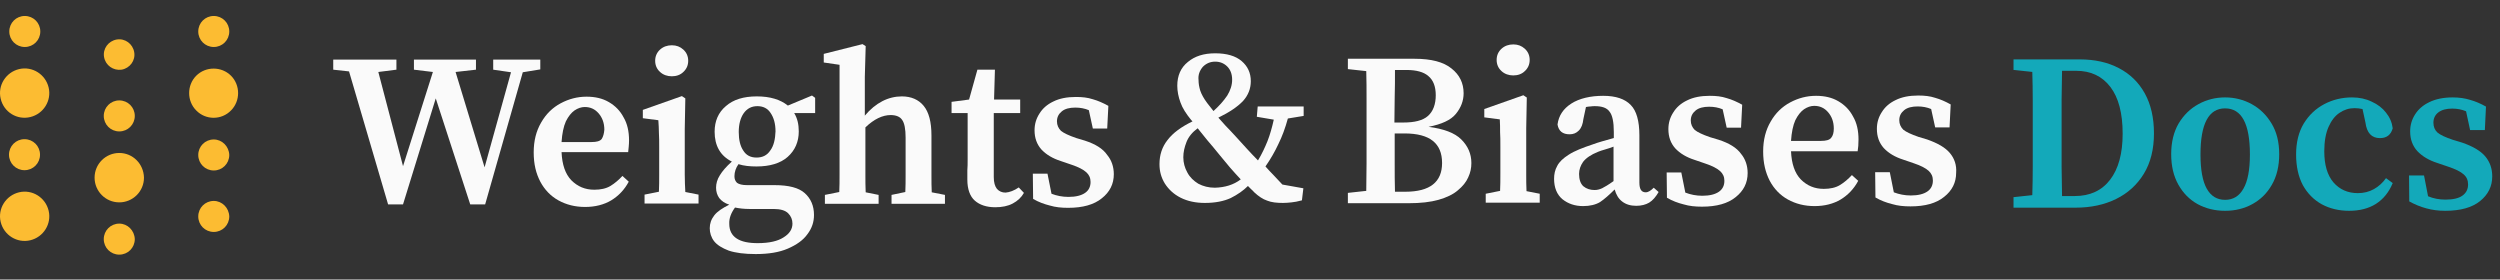<svg width="313" height="35" viewBox="0 0 313 35" fill="none" xmlns="http://www.w3.org/2000/svg">
<rect x="0" y="0" width="313" height="35" fill="#333333" stroke="none"/>
<path d="M189.465 9.443C190.04 9.443 190.544 9.263 190.903 8.904C191.299 8.544 191.515 8.077 191.515 7.501C191.515 6.926 191.299 6.459 190.903 6.099C190.508 5.739 190.04 5.56 189.465 5.56C188.89 5.56 188.386 5.739 187.991 6.099C187.595 6.459 187.38 6.926 187.38 7.501C187.38 8.077 187.595 8.544 187.991 8.904C188.386 9.263 188.89 9.443 189.465 9.443Z" fill="#FAFAFA"/>
<path d="M78.756 17.569C78.756 16.454 78.54 15.484 78.073 14.693C77.641 13.866 77.03 13.254 76.239 12.787C75.448 12.319 74.513 12.104 73.434 12.104C72.284 12.104 71.205 12.391 70.198 12.931C69.192 13.47 68.365 14.261 67.753 15.34C67.142 16.383 66.819 17.605 66.819 19.079C66.819 20.553 67.106 21.704 67.646 22.747C68.185 23.753 68.94 24.545 69.911 25.084C70.882 25.623 71.996 25.911 73.255 25.911C74.513 25.911 75.628 25.623 76.527 25.084C77.462 24.509 78.181 23.753 78.72 22.747L77.929 22.028C77.462 22.531 76.958 22.962 76.419 23.286C75.879 23.61 75.196 23.753 74.405 23.753C73.255 23.753 72.32 23.358 71.529 22.567C70.774 21.776 70.378 20.625 70.306 19.043H78.648C78.684 18.648 78.756 18.144 78.756 17.569ZM75.34 17.389C75.124 17.677 74.693 17.785 74.046 17.785H70.306C70.378 16.706 70.558 15.843 70.846 15.196C71.169 14.549 71.529 14.117 71.924 13.83C72.356 13.542 72.787 13.398 73.219 13.398C73.902 13.398 74.477 13.65 74.945 14.189C75.412 14.729 75.664 15.412 75.664 16.239C75.628 16.706 75.52 17.102 75.34 17.389Z" fill="#FAFAFA"/>
<path d="M98.64 13.218C97.705 12.463 96.41 12.068 94.757 12.068C93.103 12.068 91.808 12.463 90.873 13.29C89.938 14.081 89.471 15.16 89.471 16.49C89.471 18.252 90.19 19.511 91.628 20.23C90.945 20.841 90.442 21.416 90.118 21.956C89.795 22.459 89.651 22.998 89.651 23.502C89.651 24.005 89.795 24.437 90.046 24.796C90.334 25.156 90.73 25.444 91.305 25.623C90.442 26.055 89.795 26.486 89.435 26.954C89.04 27.457 88.86 27.996 88.86 28.572C88.86 29.147 89.04 29.722 89.399 30.19C89.795 30.693 90.406 31.053 91.233 31.376C92.096 31.664 93.21 31.808 94.613 31.808C96.231 31.808 97.561 31.592 98.64 31.125C99.719 30.657 100.546 30.082 101.085 29.327C101.66 28.572 101.912 27.781 101.912 26.918C101.912 25.767 101.516 24.868 100.761 24.185C100.006 23.502 98.748 23.178 96.95 23.178H93.534C92.923 23.178 92.527 23.07 92.276 22.891C92.06 22.675 91.952 22.423 91.952 22.064C91.952 21.524 92.132 21.021 92.455 20.553C93.138 20.769 93.894 20.841 94.721 20.841C96.375 20.841 97.705 20.446 98.604 19.655C99.539 18.828 100.006 17.749 100.006 16.454C100.006 15.556 99.826 14.8 99.431 14.153H102.056V12.248L101.66 11.96L98.64 13.218ZM92.024 25.983C92.563 26.091 93.138 26.163 93.822 26.163H96.842C97.705 26.163 98.316 26.342 98.676 26.702C99.035 27.061 99.215 27.493 99.215 27.996C99.215 28.68 98.856 29.255 98.1 29.722C97.381 30.19 96.303 30.441 94.864 30.441C93.714 30.441 92.851 30.262 92.24 29.866C91.628 29.471 91.305 28.859 91.305 28.032C91.269 27.349 91.52 26.666 92.024 25.983ZM96.447 18.828C96.051 19.439 95.476 19.727 94.721 19.727C93.966 19.727 93.426 19.439 93.067 18.863C92.671 18.288 92.491 17.497 92.491 16.526C92.491 15.556 92.707 14.764 93.103 14.189C93.534 13.578 94.109 13.29 94.829 13.29C95.548 13.29 96.123 13.578 96.483 14.153C96.878 14.729 97.094 15.484 97.094 16.454C97.058 17.425 96.878 18.252 96.447 18.828Z" fill="#FAFAFA"/>
<path d="M116.618 21.884V16.958C116.618 15.268 116.294 14.045 115.647 13.254C115 12.463 114.065 12.068 112.914 12.068C111.224 12.068 109.642 12.859 108.276 14.477V9.623L108.384 5.776L107.988 5.524L103.134 6.746V7.825L105.112 8.113V21.848C105.112 22.639 105.112 23.358 105.076 24.041L103.278 24.401V25.515H110.002V24.401L108.384 24.077C108.348 23.394 108.348 22.639 108.348 21.884V15.951C109.427 14.908 110.505 14.405 111.512 14.405C112.195 14.405 112.699 14.621 112.95 15.016C113.238 15.412 113.382 16.167 113.382 17.21V21.884C113.382 22.639 113.382 23.358 113.346 24.041L111.62 24.401V25.515H118.308V24.401L116.654 24.077C116.618 23.394 116.618 22.675 116.618 21.884Z" fill="#FAFAFA"/>
<path d="M67.753 7.465H61.749V8.724L63.978 9.047L60.67 20.949L57.038 9.012L59.591 8.724V7.465H51.825V8.724L54.198 9.012L50.459 20.805L47.366 9.012L49.632 8.724V7.465H41.721V8.724L43.699 8.94L48.589 25.587H50.459L54.557 12.319L58.872 25.587H60.742L65.452 9.047L67.646 8.688V7.465H67.753Z" fill="#FAFAFA"/>
<path d="M84.114 9.551C84.689 9.551 85.192 9.371 85.552 9.012C85.947 8.652 86.163 8.185 86.163 7.609C86.163 7.034 85.947 6.567 85.552 6.207C85.156 5.847 84.689 5.668 84.114 5.668C83.538 5.668 83.035 5.847 82.639 6.207C82.244 6.567 82.028 7.034 82.028 7.609C82.028 8.185 82.244 8.652 82.639 9.012C83.035 9.371 83.538 9.551 84.114 9.551Z" fill="#FAFAFA"/>
<path d="M85.731 21.848V16.167L85.803 12.319L85.372 12.032L80.482 13.758V14.8L82.424 15.052C82.46 15.591 82.496 16.131 82.496 16.634C82.531 17.137 82.531 17.749 82.531 18.468V21.812C82.531 22.603 82.531 23.322 82.496 24.005L80.698 24.365V25.479H87.457V24.365L85.803 24.041C85.767 23.358 85.731 22.639 85.731 21.848Z" fill="#FAFAFA"/>
<path d="M206.041 24.077C205.502 24.077 205.25 23.682 205.25 22.855V16.922C205.25 15.16 204.89 13.866 204.171 13.146C203.452 12.391 202.302 11.996 200.719 11.996C199.137 11.996 197.735 12.319 196.728 12.967C195.722 13.614 195.146 14.477 195.002 15.591C195.146 16.419 195.65 16.814 196.513 16.814C196.98 16.814 197.34 16.67 197.663 16.347C197.987 16.023 198.167 15.556 198.238 14.908L198.562 13.398C198.778 13.362 198.958 13.326 199.137 13.326C199.353 13.29 199.533 13.29 199.677 13.29C200.576 13.29 201.187 13.506 201.51 13.973C201.87 14.405 202.05 15.268 202.05 16.526V17.282C201.582 17.425 201.115 17.533 200.648 17.677C200.18 17.821 199.785 17.929 199.425 18.073C198.131 18.504 197.124 18.899 196.405 19.367C195.722 19.798 195.218 20.266 194.966 20.769C194.679 21.273 194.571 21.812 194.571 22.387C194.571 23.502 194.931 24.365 195.614 24.94C196.333 25.515 197.196 25.803 198.203 25.803C199.065 25.803 199.785 25.623 200.324 25.3C200.863 24.94 201.475 24.401 202.158 23.718C202.337 24.365 202.625 24.868 203.093 25.228C203.56 25.587 204.135 25.767 204.854 25.767C205.502 25.767 206.041 25.623 206.472 25.372C206.94 25.084 207.299 24.652 207.659 24.041L207.048 23.502C206.688 23.861 206.365 24.077 206.041 24.077ZM202.014 22.675C201.367 23.142 200.863 23.43 200.576 23.574C200.252 23.718 199.964 23.79 199.641 23.79C199.101 23.79 198.634 23.646 198.238 23.322C197.879 22.998 197.699 22.459 197.699 21.776C197.699 21.237 197.879 20.733 198.203 20.266C198.562 19.798 199.173 19.367 200.072 19.007C200.324 18.899 200.576 18.828 200.935 18.72C201.295 18.612 201.654 18.504 202.014 18.36V22.675Z" fill="#FAFAFA"/>
<path d="M215.174 17.497L214.095 17.174C213.16 16.85 212.549 16.562 212.189 16.275C211.866 15.951 211.686 15.556 211.686 15.088C211.686 14.549 211.902 14.153 212.297 13.83C212.693 13.506 213.268 13.362 213.987 13.362C214.599 13.362 215.174 13.47 215.677 13.686L216.181 15.987H217.978L218.122 13.111C217.475 12.751 216.828 12.463 216.181 12.284C215.533 12.068 214.85 11.996 214.059 11.996C212.945 11.996 212.01 12.176 211.219 12.571C210.464 12.931 209.888 13.434 209.493 14.081C209.097 14.693 208.882 15.376 208.882 16.167C208.882 17.138 209.169 17.929 209.744 18.576C210.356 19.223 211.147 19.691 212.154 20.014L213.52 20.482C214.383 20.769 214.994 21.093 215.354 21.416C215.713 21.74 215.893 22.136 215.893 22.639C215.893 23.214 215.677 23.682 215.21 24.005C214.742 24.329 214.059 24.509 213.124 24.509C212.369 24.509 211.65 24.365 211.003 24.113L210.5 21.596H208.666L208.702 24.76C209.385 25.156 210.068 25.408 210.787 25.587C211.506 25.803 212.261 25.875 213.088 25.875C214.922 25.875 216.324 25.48 217.295 24.689C218.302 23.897 218.805 22.891 218.805 21.668C218.805 20.733 218.518 19.906 217.978 19.259C217.439 18.504 216.504 17.929 215.174 17.497Z" fill="#FAFAFA"/>
<path d="M232.685 17.461C232.685 16.347 232.469 15.376 232.001 14.585C231.57 13.758 230.959 13.146 230.168 12.679C229.377 12.212 228.442 11.996 227.363 11.996C226.212 11.996 225.134 12.284 224.127 12.823C223.12 13.362 222.293 14.153 221.682 15.232C221.071 16.275 220.747 17.497 220.747 18.971C220.747 20.41 221.035 21.596 221.574 22.639C222.113 23.646 222.868 24.437 223.839 24.976C224.81 25.515 225.925 25.803 227.183 25.803C228.442 25.803 229.556 25.515 230.455 24.976C231.39 24.401 232.109 23.646 232.649 22.639L231.858 21.92C231.39 22.423 230.887 22.855 230.347 23.178C229.808 23.502 229.125 23.646 228.334 23.646C227.183 23.646 226.248 23.25 225.457 22.459C224.702 21.668 224.307 20.517 224.235 18.936H232.577C232.649 18.54 232.685 18.037 232.685 17.461ZM229.269 17.245C229.053 17.533 228.621 17.641 227.974 17.641H224.235C224.307 16.562 224.486 15.699 224.774 15.052C225.098 14.405 225.457 13.973 225.853 13.686C226.284 13.398 226.716 13.254 227.147 13.254C227.83 13.254 228.406 13.506 228.873 14.045C229.341 14.585 229.592 15.268 229.592 16.095C229.592 16.598 229.484 16.994 229.269 17.245Z" fill="#FAFAFA"/>
<path d="M125.895 24.113C125.463 24.113 125.104 23.969 124.816 23.646C124.564 23.322 124.42 22.855 124.42 22.172V14.153H127.728V12.463H124.456L124.564 8.724H122.371L121.328 12.463L119.135 12.751V14.153H121.148V19.942C121.148 20.482 121.148 20.913 121.112 21.309V22.495C121.112 23.682 121.436 24.581 122.047 25.12C122.659 25.659 123.522 25.947 124.6 25.947C125.463 25.947 126.182 25.803 126.794 25.48C127.405 25.156 127.872 24.724 128.196 24.149L127.549 23.466C126.973 23.861 126.398 24.077 125.895 24.113Z" fill="#FAFAFA"/>
<path d="M244.119 19.151C243.543 18.468 242.608 17.929 241.278 17.461L240.199 17.138C239.264 16.814 238.653 16.526 238.294 16.239C237.97 15.915 237.79 15.52 237.79 15.052C237.79 14.513 238.006 14.117 238.402 13.794C238.797 13.47 239.372 13.326 240.091 13.326C240.703 13.326 241.278 13.434 241.781 13.65L242.285 15.951H244.083L244.226 13.075C243.579 12.715 242.932 12.427 242.285 12.248C241.638 12.032 240.954 11.96 240.163 11.96C239.049 11.96 238.114 12.14 237.323 12.535C236.568 12.895 235.992 13.398 235.597 14.045C235.201 14.657 234.986 15.34 234.986 16.131C234.986 17.102 235.273 17.893 235.849 18.54C236.46 19.187 237.251 19.655 238.258 19.978L239.624 20.446C240.487 20.733 241.098 21.057 241.458 21.381C241.817 21.704 241.997 22.1 241.997 22.603C241.997 23.178 241.781 23.646 241.314 23.969C240.847 24.293 240.163 24.473 239.229 24.473C238.473 24.473 237.754 24.329 237.107 24.077L236.604 21.56H234.77L234.806 24.724C235.489 25.12 236.172 25.372 236.891 25.551C237.611 25.767 238.366 25.839 239.193 25.839C241.026 25.839 242.429 25.444 243.399 24.652C244.406 23.861 244.91 22.855 244.91 21.632C244.982 20.661 244.694 19.834 244.119 19.151Z" fill="#FAFAFA"/>
<path d="M135.819 17.605L134.74 17.282C133.805 16.958 133.194 16.67 132.834 16.383C132.511 16.059 132.331 15.663 132.331 15.196C132.331 14.657 132.547 14.261 132.942 13.938C133.338 13.614 133.913 13.47 134.632 13.47C135.243 13.47 135.819 13.578 136.322 13.794L136.825 16.095H138.623L138.767 13.254C138.12 12.895 137.473 12.607 136.825 12.427C136.178 12.212 135.495 12.14 134.704 12.14C133.589 12.14 132.654 12.319 131.863 12.715C131.108 13.075 130.533 13.578 130.137 14.225C129.742 14.836 129.526 15.52 129.526 16.311C129.526 17.282 129.814 18.073 130.389 18.72C131 19.367 131.791 19.834 132.798 20.158L134.165 20.625C135.028 20.913 135.639 21.237 135.998 21.56C136.358 21.884 136.538 22.279 136.538 22.783C136.538 23.358 136.322 23.826 135.854 24.149C135.387 24.473 134.704 24.652 133.769 24.652C133.014 24.652 132.295 24.509 131.648 24.257L131.144 21.74H129.31L129.346 24.904C130.03 25.3 130.713 25.551 131.432 25.731C132.151 25.947 132.906 26.019 133.733 26.019C135.567 26.019 136.969 25.623 137.94 24.832C138.947 24.041 139.45 23.034 139.45 21.812C139.45 20.877 139.162 20.05 138.623 19.403C138.084 18.612 137.149 18.037 135.819 17.605Z" fill="#FAFAFA"/>
<path d="M191.083 21.74V16.059L191.155 12.212L190.724 11.924L185.834 13.65V14.693L187.775 14.944C187.811 15.484 187.811 16.023 187.811 16.526C187.847 17.03 187.847 17.641 187.847 18.36V21.704C187.847 22.495 187.847 23.214 187.811 23.897L186.013 24.257V25.372H192.773V24.257L191.119 23.933C191.083 23.25 191.083 22.531 191.083 21.74Z" fill="#FAFAFA"/>
<path d="M157.356 14.621L159.478 14.98C159.262 15.951 159.01 16.85 158.687 17.677C158.363 18.468 158.003 19.259 157.5 20.086C157.033 19.619 156.601 19.151 156.134 18.648C155.666 18.144 155.199 17.605 154.66 17.03C154.192 16.526 153.797 16.095 153.437 15.735C153.077 15.34 152.79 15.016 152.538 14.729C153.94 14.045 154.947 13.362 155.63 12.643C156.278 11.924 156.601 11.097 156.601 10.162C156.601 9.119 156.206 8.292 155.451 7.645C154.695 6.998 153.581 6.674 152.143 6.674C150.704 6.674 149.59 7.034 148.727 7.753C147.828 8.472 147.396 9.479 147.396 10.737C147.396 11.421 147.54 12.14 147.792 12.823C148.044 13.542 148.511 14.261 149.158 15.052C149.194 15.088 149.23 15.088 149.23 15.124C149.266 15.16 149.266 15.16 149.302 15.196C147.9 15.879 146.857 16.634 146.174 17.533C145.491 18.396 145.167 19.403 145.167 20.553C145.167 21.452 145.383 22.243 145.85 22.998C146.318 23.718 146.965 24.329 147.828 24.76C148.691 25.192 149.698 25.407 150.848 25.407C152.143 25.407 153.221 25.192 154.084 24.796C154.947 24.365 155.666 23.861 156.242 23.286C156.385 23.43 156.493 23.538 156.637 23.682C156.781 23.825 156.925 23.933 157.033 24.077C157.572 24.581 158.111 24.94 158.651 25.12C159.19 25.336 159.837 25.407 160.628 25.407C161.024 25.407 161.347 25.372 161.707 25.336C162.067 25.3 162.462 25.228 163.001 25.084L163.181 23.574L160.556 23.106C160.161 22.675 159.801 22.315 159.442 21.92C159.082 21.56 158.759 21.201 158.435 20.841C159.082 19.906 159.621 18.971 160.053 18.037C160.52 17.102 160.916 16.023 161.24 14.836L163.217 14.513V13.326H157.464L157.356 14.621ZM150.596 8.364C151.028 7.933 151.531 7.717 152.143 7.717C152.754 7.717 153.257 7.933 153.653 8.328C154.048 8.724 154.264 9.263 154.264 9.982C154.264 10.665 154.048 11.313 153.653 11.96C153.221 12.607 152.646 13.254 151.927 13.902C151.783 13.722 151.639 13.542 151.531 13.398C151.388 13.218 151.28 13.075 151.136 12.895C150.704 12.319 150.417 11.78 150.273 11.349C150.129 10.881 150.057 10.45 150.057 10.018C149.985 9.371 150.201 8.832 150.596 8.364ZM152.107 23.502C151.316 23.502 150.632 23.322 150.021 22.998C149.446 22.639 148.978 22.207 148.655 21.596C148.331 21.021 148.151 20.374 148.151 19.691C148.151 19.043 148.295 18.432 148.547 17.785C148.799 17.138 149.266 16.562 149.949 16.059C150.309 16.49 150.704 16.994 151.136 17.533C151.603 18.072 152.143 18.72 152.754 19.475C153.149 19.942 153.545 20.445 153.976 20.949C154.408 21.452 154.875 21.956 155.343 22.459C154.444 23.142 153.365 23.466 152.107 23.502Z" fill="#FAFAFA"/>
<path d="M178.858 15.879C180.476 15.556 181.627 15.052 182.274 14.261C182.921 13.47 183.245 12.607 183.245 11.672C183.245 10.414 182.741 9.371 181.735 8.58C180.728 7.753 179.182 7.357 177.096 7.357H168.754V8.652L171.056 8.904C171.092 10.054 171.092 11.241 171.092 12.391V20.445C171.092 21.596 171.056 22.747 171.056 23.897L168.754 24.149V25.443H176.341C177.851 25.443 179.11 25.3 180.117 25.012C181.123 24.724 181.95 24.329 182.526 23.825C183.137 23.322 183.568 22.783 183.82 22.207C184.108 21.596 184.216 21.021 184.216 20.41C184.216 19.259 183.784 18.288 182.957 17.461C182.13 16.634 180.764 16.131 178.858 15.879ZM174.615 12.211C174.651 11.061 174.651 9.91 174.651 8.76H176.089C177.312 8.76 178.247 9.011 178.822 9.515C179.433 10.018 179.757 10.809 179.757 11.924C179.757 13.039 179.433 13.937 178.786 14.513C178.139 15.088 177.096 15.34 175.694 15.34H174.579L174.615 12.211ZM175.946 24.005H174.651C174.615 22.855 174.615 21.704 174.615 20.517V16.706H175.838C177.456 16.706 178.642 17.03 179.397 17.641C180.153 18.252 180.548 19.151 180.548 20.41C180.548 22.783 179.038 24.005 175.946 24.005Z" fill="#FAFAFA"/>
<path d="M3.104 5.883C4.183 5.883 5.046 5.02 5.046 3.942C5.046 2.863 4.183 2 3.104 2C2.025 2 1.163 2.863 1.163 3.942C1.163 5.02 2.025 5.883 3.104 5.883Z" fill="#FCBC32"/>
<path d="M3.787 14.657C5.441 14.261 6.484 12.607 6.089 10.953C5.693 9.299 4.039 8.257 2.385 8.652C0.731 9.048 -0.312 10.701 0.084 12.355C0.479 14.045 2.133 15.052 3.787 14.657Z" fill="#FCBC32"/>
<path d="M3.787 30.082C5.441 29.686 6.484 28.032 6.089 26.378C5.693 24.724 4.039 23.682 2.385 24.077C0.731 24.473 -0.312 26.127 0.084 27.781C0.479 29.435 2.133 30.477 3.787 30.082Z" fill="#FCBC32"/>
<path d="M5.01 19.367C5.01 18.288 4.147 17.425 3.068 17.425C1.99 17.425 1.127 18.288 1.127 19.367C1.127 20.445 1.99 21.308 3.068 21.308C4.147 21.308 5.01 20.445 5.01 19.367Z" fill="#FCBC32"/>
<path d="M14.934 19.151C13.244 19.151 11.841 20.517 11.841 22.243C11.841 23.933 13.208 25.336 14.934 25.336C16.624 25.336 18.026 23.969 18.026 22.243C17.99 20.517 16.624 19.151 14.934 19.151Z" fill="#FCBC32"/>
<path d="M14.934 27.996C13.855 27.996 12.992 28.859 12.992 29.938C12.992 31.017 13.855 31.88 14.934 31.88C16.012 31.88 16.875 31.017 16.875 29.938C16.84 28.859 15.976 27.996 14.934 27.996Z" fill="#FCBC32"/>
<path d="M14.934 16.454C16.012 16.454 16.875 15.591 16.875 14.513C16.875 13.434 16.012 12.571 14.934 12.571C13.855 12.571 12.992 13.434 12.992 14.513C12.992 15.591 13.855 16.454 14.934 16.454Z" fill="#FCBC32"/>
<path d="M15.221 8.724C16.264 8.544 16.983 7.573 16.803 6.531C16.624 5.488 15.653 4.769 14.61 4.948C13.567 5.128 12.848 6.099 13.028 7.142C13.208 8.185 14.179 8.868 15.221 8.724Z" fill="#FCBC32"/>
<path d="M28.921 13.83C30.107 12.643 30.107 10.665 28.921 9.479C27.734 8.292 25.757 8.292 24.57 9.479C23.384 10.665 23.384 12.643 24.57 13.83C25.757 15.052 27.734 15.052 28.921 13.83Z" fill="#FCBC32"/>
<path d="M26.763 5.883C27.842 5.883 28.705 5.02 28.705 3.942C28.705 2.863 27.842 2 26.763 2C25.685 2 24.822 2.863 24.822 3.942C24.822 5.02 25.685 5.883 26.763 5.883Z" fill="#FCBC32"/>
<path d="M26.763 17.461C25.685 17.461 24.822 18.324 24.822 19.403C24.822 20.482 25.685 21.344 26.763 21.344C27.842 21.344 28.705 20.482 28.705 19.403C28.669 18.324 27.806 17.461 26.763 17.461Z" fill="#FCBC32"/>
<path d="M26.763 25.156C25.685 25.156 24.822 26.019 24.822 27.097C24.822 28.176 25.685 29.039 26.763 29.039C27.842 29.039 28.705 28.176 28.705 27.097C28.669 26.019 27.806 25.156 26.763 25.156Z" fill="#FCBC32"/>
<path d="M306.148 26.392C305.29 26.392 304.496 26.289 303.768 26.084C303.059 25.897 302.35 25.608 301.64 25.216L301.612 21.968H303.488L303.992 24.572C304.664 24.852 305.392 24.992 306.176 24.992C307.128 24.992 307.838 24.824 308.304 24.488C308.771 24.152 309.004 23.685 309.004 23.088C309.004 22.565 308.818 22.145 308.444 21.828C308.071 21.492 307.436 21.175 306.54 20.876L305.14 20.4C304.095 20.064 303.264 19.569 302.648 18.916C302.051 18.263 301.752 17.441 301.752 16.452C301.752 15.668 301.958 14.959 302.368 14.324C302.779 13.671 303.376 13.157 304.16 12.784C304.963 12.392 305.934 12.196 307.072 12.196C307.875 12.196 308.603 12.299 309.256 12.504C309.928 12.691 310.591 12.971 311.244 13.344L311.104 16.284H309.256L308.752 13.932C308.23 13.708 307.651 13.596 307.016 13.596C306.27 13.596 305.691 13.755 305.28 14.072C304.87 14.389 304.664 14.819 304.664 15.36C304.664 15.864 304.832 16.275 305.168 16.592C305.523 16.891 306.176 17.199 307.128 17.516L308.248 17.852C309.611 18.319 310.582 18.897 311.16 19.588C311.739 20.279 312.028 21.109 312.028 22.08C312.028 23.331 311.515 24.367 310.488 25.188C309.48 25.991 308.034 26.392 306.148 26.392Z" fill="#13A9BA"/>
<path d="M294.108 26.392C292.839 26.392 291.7 26.121 290.692 25.58C289.684 25.02 288.891 24.217 288.312 23.172C287.752 22.108 287.472 20.829 287.472 19.336C287.472 17.824 287.79 16.536 288.424 15.472C289.078 14.408 289.936 13.596 291 13.036C292.064 12.476 293.222 12.196 294.472 12.196C295.387 12.196 296.208 12.373 296.936 12.728C297.683 13.064 298.28 13.521 298.728 14.1C299.195 14.679 299.475 15.332 299.568 16.06C299.344 16.881 298.812 17.292 297.972 17.292C296.927 17.292 296.32 16.639 296.152 15.332L295.788 13.652C295.62 13.615 295.452 13.587 295.284 13.568C295.116 13.549 294.948 13.54 294.78 13.54C294.108 13.54 293.483 13.736 292.904 14.128C292.344 14.501 291.887 15.089 291.532 15.892C291.178 16.695 291 17.712 291 18.944C291 20.643 291.383 21.94 292.148 22.836C292.932 23.732 293.95 24.18 295.2 24.18C295.947 24.18 296.619 24.012 297.216 23.676C297.814 23.34 298.318 22.883 298.728 22.304L299.568 22.92C299.102 24.059 298.402 24.927 297.468 25.524C296.554 26.103 295.434 26.392 294.108 26.392Z" fill="#13A9BA"/>
<path d="M278.581 26.392C277.312 26.392 276.164 26.112 275.137 25.552C274.129 24.992 273.326 24.18 272.729 23.116C272.132 22.052 271.833 20.783 271.833 19.308C271.833 17.815 272.141 16.536 272.757 15.472C273.392 14.408 274.222 13.596 275.249 13.036C276.276 12.476 277.386 12.196 278.581 12.196C279.776 12.196 280.886 12.476 281.913 13.036C282.94 13.596 283.77 14.408 284.405 15.472C285.04 16.517 285.357 17.796 285.357 19.308C285.357 20.801 285.049 22.08 284.433 23.144C283.836 24.189 283.024 24.992 281.997 25.552C280.989 26.112 279.85 26.392 278.581 26.392ZM278.581 25.02C279.589 25.02 280.354 24.553 280.877 23.62C281.418 22.687 281.689 21.259 281.689 19.336C281.689 15.491 280.653 13.568 278.581 13.568C276.528 13.568 275.501 15.491 275.501 19.336C275.501 21.259 275.762 22.687 276.285 23.62C276.808 24.553 277.573 25.02 278.581 25.02Z" fill="#13A9BA"/>
<path d="M258.112 17.096C258.112 18.384 258.112 19.644 258.112 20.876C258.131 22.108 258.149 23.331 258.168 24.544H259.764C261.668 24.544 263.143 23.863 264.188 22.5C265.233 21.137 265.756 19.215 265.756 16.732C265.756 14.175 265.243 12.224 264.216 10.88C263.189 9.536 261.761 8.864 259.932 8.864H258.168C258.149 10.059 258.131 11.263 258.112 12.476C258.112 13.689 258.112 14.903 258.112 16.116V17.096ZM252.092 8.752V7.436H260.38C262.265 7.436 263.899 7.8 265.28 8.528C266.68 9.256 267.763 10.311 268.528 11.692C269.293 13.073 269.676 14.744 269.676 16.704C269.676 18.683 269.256 20.363 268.416 21.744C267.576 23.125 266.419 24.18 264.944 24.908C263.469 25.636 261.771 26 259.848 26H252.092V24.684L254.444 24.432C254.481 23.256 254.5 22.061 254.5 20.848C254.5 19.635 254.5 18.384 254.5 17.096V16.116C254.5 14.94 254.5 13.764 254.5 12.588C254.5 11.393 254.481 10.199 254.444 9.004L252.092 8.752Z" fill="#13A9BA"/>
</svg>
